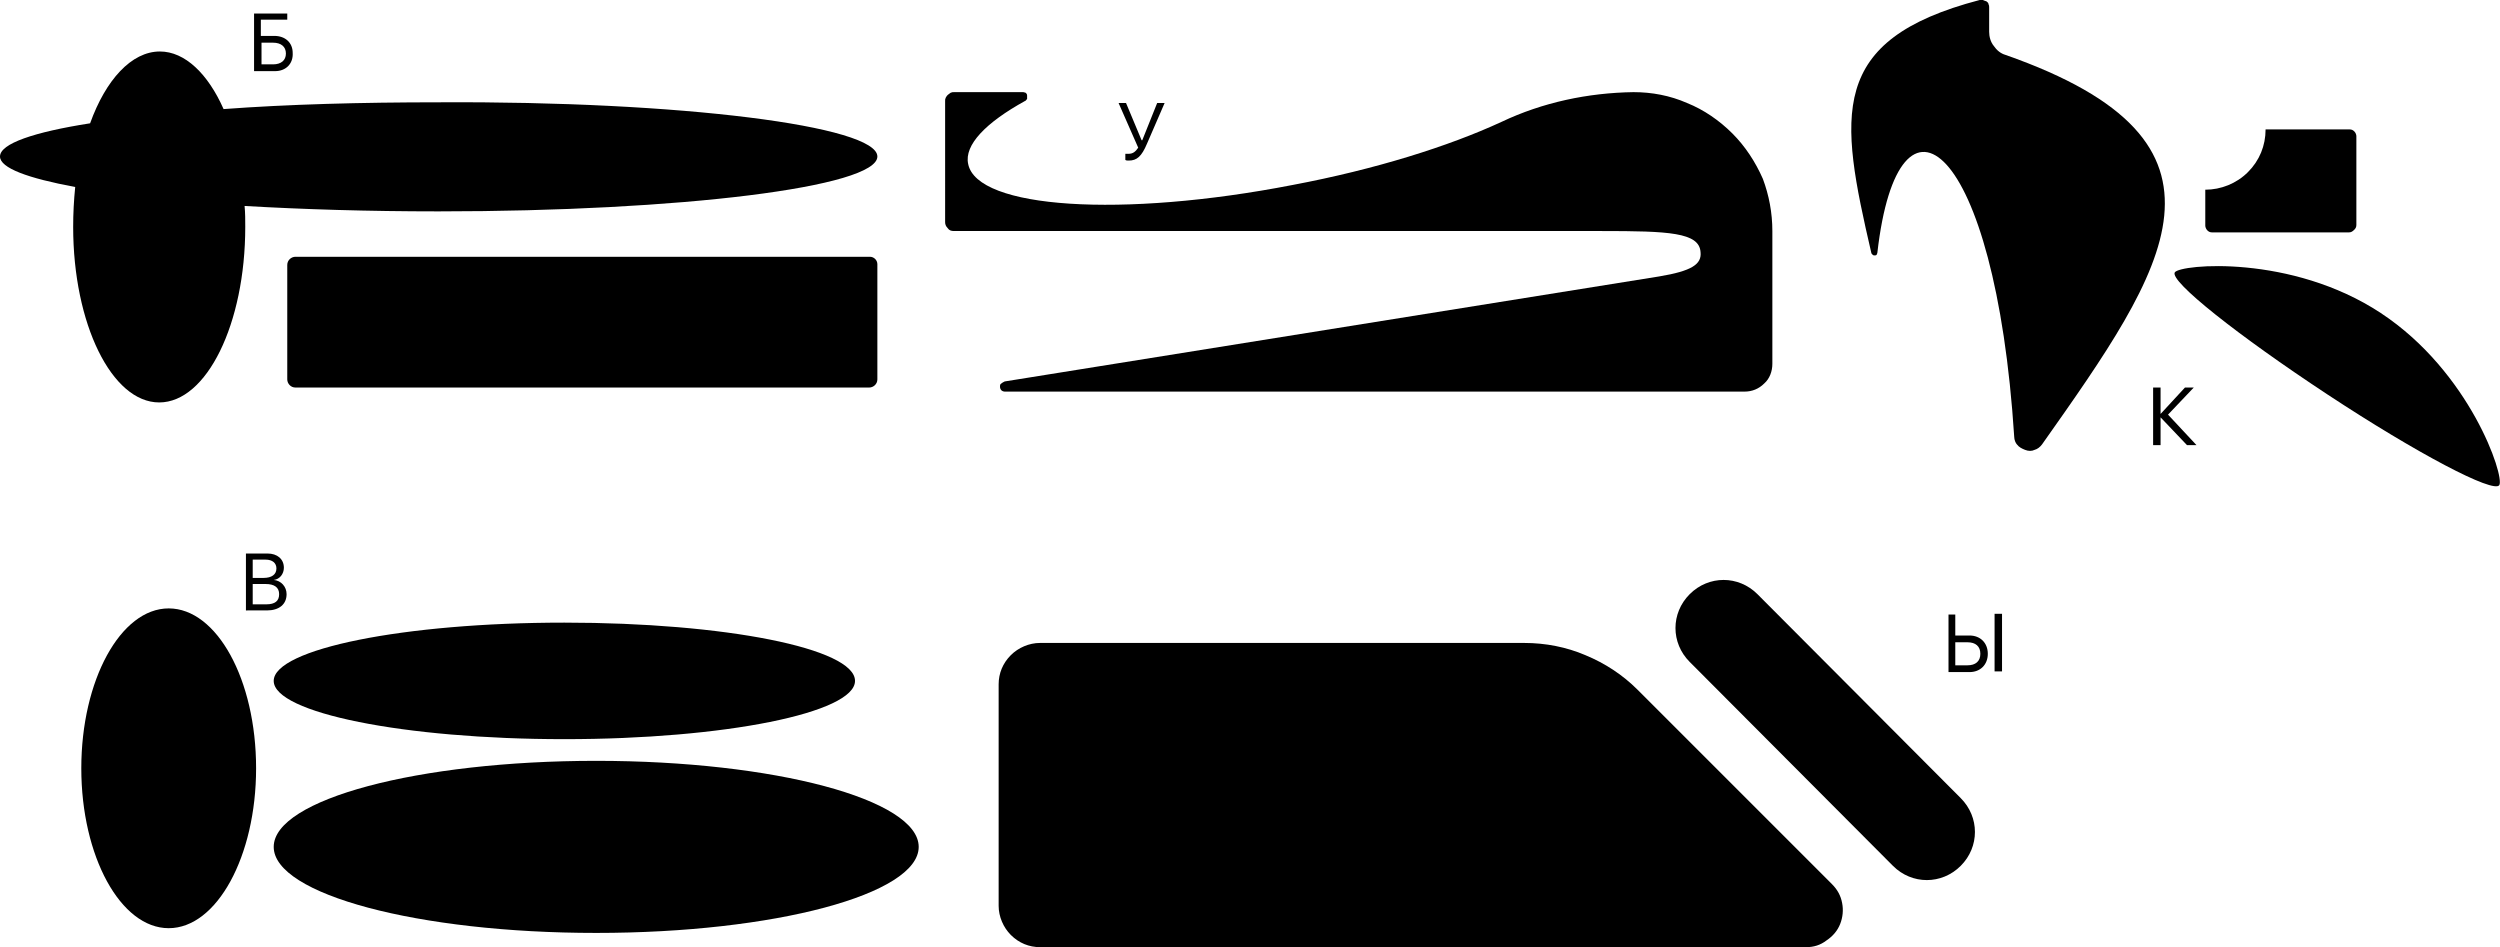 <?xml version="1.0" encoding="utf-8"?>
<!-- Generator: Adobe Illustrator 23.1.0, SVG Export Plug-In . SVG Version: 6.00 Build 0)  -->
<svg version="1.1" id="Layer_1" xmlns="http://www.w3.org/2000/svg" xmlns:xlink="http://www.w3.org/1999/xlink" x="0px" y="0px"
	 viewBox="0 0 369 139.8" style="enable-background:new 0 0 369 139.8;" xml:space="preserve">
<path d="M129.5,23.1c0,4.5-29,8.1-64.8,8.1c-10.3,0-20-0.3-28.6-0.8c0.1,1,0.1,2.1,0.1,3.1c0,14.3-5.7,25.9-12.7,25.9
	S10.8,47.8,10.8,33.5c0-2,0.1-3.9,0.3-5.9C4.1,26.3,0,24.8,0,23.1c0-1.9,5-3.6,13.3-4.9c2.3-6.4,6.1-10.6,10.3-10.6
	c3.7,0,7.1,3.3,9.4,8.5c9.4-0.7,20.3-1,31.8-1C100.5,14.9,129.5,18.6,129.5,23.1z"/>
<path d="M128.4,37.9H43.6c-0.6,0-1.2,0.5-1.2,1.2V56c0,0.6,0.5,1.2,1.2,1.2h84.7c0.6,0,1.2-0.5,1.2-1.2V39
	C129.5,38.4,129,37.9,128.4,37.9z"/>
<path d="M24.9,137c7.1,0,12.9-10.6,12.9-23.6c0-13.1-5.8-23.6-12.9-23.6S12,100.4,12,113.4S17.8,137,24.9,137z"/>
<path d="M83.3,109.1c23.7,0,42.9-3.9,42.9-8.6c0-4.8-19.2-8.6-42.9-8.6s-42.9,3.9-42.9,8.6S59.6,109.1,83.3,109.1z"/>
<path d="M88,137.7c26.3,0,47.6-5.7,47.6-12.7s-21.3-12.7-47.6-12.7S40.4,118,40.4,125C40.4,132,61.7,137.7,88,137.7z"/>
<path d="M266.6,139.8H153.5c-1.6,0-3.1-0.6-4.3-1.8c-1.1-1.1-1.8-2.7-1.8-4.3V101c0-1.6,0.6-3.1,1.8-4.3c1.1-1.1,2.7-1.8,4.3-1.8
	H225c3.1,0,6.2,0.6,9,1.8c2.9,1.2,5.5,2.9,7.7,5.1l28.7,28.7c0.8,0.8,1.3,1.7,1.5,2.8c0.2,1,0.1,2.1-0.3,3.1s-1.1,1.8-2,2.4
	C268.7,139.5,267.7,139.8,266.6,139.8z"/>
<path d="M259.4,87.7c-2.8-2.8-7.2-2.8-10,0s-2.8,7.2,0,10l30,30.1c2.8,2.8,7.2,2.8,10,0c2.8-2.8,2.8-7.2,0-10L259.4,87.7z"/>
<path d="M261.6,34.1v19.6c0,1.1-0.4,2.2-1.2,2.9c-0.8,0.8-1.8,1.2-2.9,1.2H148.3c-0.2,0-0.4-0.1-0.5-0.2c-0.1-0.1-0.2-0.3-0.2-0.5
	s0-0.4,0.2-0.5c0.1-0.1,0.3-0.2,0.5-0.3l96.6-15.5c4.8-0.8,6.3-1.8,6.1-3.6c-0.2-2.9-4.7-3.1-14.6-3.1h-95.6c-0.4,0-0.7-0.1-0.9-0.4
	c-0.3-0.3-0.4-0.6-0.4-0.9V14.9c0-0.2,0-0.3,0.1-0.5s0.2-0.3,0.3-0.4c0.1-0.1,0.3-0.2,0.4-0.3c0.2-0.1,0.3-0.1,0.5-0.1H151
	c0.2,0,0.3,0.1,0.4,0.1c0.1,0.1,0.2,0.2,0.2,0.4s0,0.3,0,0.5c-0.1,0.1-0.2,0.3-0.3,0.3c-5.8,3.2-9,6.5-8.4,9.3
	c1.3,6.6,22.7,8,47.9,3.1c12.2-2.3,23-5.7,30.8-9.3c6.1-2.9,12.8-4.3,19.5-4.4c2.7,0,5.4,0.5,7.9,1.6c2.5,1,4.8,2.6,6.7,4.5
	s3.4,4.2,4.5,6.7C261.1,28.8,261.6,31.4,261.6,34.1z"/>
<path d="M297.3,64.5c-2.8-43.7-17.1-54.4-20.2-27.2c0,0.1-0.1,0.2-0.1,0.3c-0.1,0.1-0.2,0.1-0.3,0.1c-0.1,0-0.2,0-0.3-0.1
	c-0.1-0.1-0.2-0.2-0.2-0.3c-4.7-20.3-6.5-31.4,16-37.3c0.2,0,0.4-0.1,0.5,0s0.3,0.1,0.5,0.2c0.1,0.1,0.3,0.2,0.3,0.4
	c0.1,0.2,0.1,0.3,0.1,0.5v3.6c0,0.7,0.2,1.5,0.7,2.1c0.4,0.6,1,1.1,1.7,1.3c36.8,12.9,23.9,31.3,5.4,57.5c-0.3,0.4-0.7,0.7-1.1,0.8
	c-0.4,0.2-0.9,0.2-1.4,0s-0.9-0.4-1.2-0.8C297.5,65.4,297.3,64.9,297.3,64.5z"/>
<path d="M346.7,34.3h-20.2c-0.3,0-0.5-0.1-0.7-0.3s-0.3-0.5-0.3-0.7V28c2.3,0,4.6-0.9,6.3-2.6c1.7-1.7,2.6-3.9,2.6-6.3h12.4
	c0.3,0,0.5,0.1,0.7,0.3c0.2,0.2,0.3,0.5,0.3,0.7v13.1c0,0.3-0.1,0.5-0.3,0.7C347.2,34.2,347,34.3,346.7,34.3z"/>
<path d="M351.4,46.2c13.2,8.7,18.3,24.1,17.5,25.4c-0.8,1.3-12.2-4.7-25.4-13.4c-13.2-8.7-23.3-16.7-22.5-18
	C321.8,39,338.2,37.5,351.4,46.2z"/>
<path d="M40.6,10.5h-3.1V2h4.9v0.9h-3.9v2.4h2c1.6,0,2.7,1,2.7,2.5C43.3,9.4,42.2,10.5,40.6,10.5z M40.3,9.5c1.2,0,1.9-0.6,1.9-1.6
	c0-1-0.7-1.6-1.9-1.6h-1.7v3.2H40.3z"/>
<path d="M166.1,23.6v-0.9c0.1,0,0.3,0,0.5,0c0.6,0,1-0.3,1.4-0.9l-2.9-6.6h1.1l2.3,5.5h0.1l2.2-5.5h1.1l-2.6,6
	c-0.8,1.9-1.5,2.5-2.7,2.5C166.4,23.7,166.2,23.7,166.1,23.6z"/>
<path d="M324.2,65.7h-1.4l-3.9-4.1h0v4.1h-1.1v-8.5h1.1v3.9h0l3.6-3.9h1.3l-3.8,4L324.2,65.7z"/>
<path d="M36.3,90.2v-8.5h3.2c1.4,0,2.4,0.8,2.4,2.1c0,0.9-0.6,1.7-1.5,1.8v0c1.1,0.1,1.9,1,1.9,2.1c0,1.5-1.1,2.4-2.9,2.4H36.3z
	 M37.3,85.3h1.6c1.2,0,1.9-0.5,1.9-1.4c0-0.8-0.6-1.3-1.6-1.3h-1.9V85.3z M39.3,89.2c1.3,0,1.9-0.5,1.9-1.5c0-1-0.7-1.5-2-1.5h-1.9
	v3H39.3z"/>
<path d="M287.5,90.7h1.1v3.1h2.1c1.6,0,2.7,1.1,2.7,2.7c0,1.6-1.1,2.7-2.7,2.7h-3.1V90.7z M290.4,98.2c1.2,0,1.9-0.6,1.9-1.7
	c0-1.1-0.7-1.7-1.9-1.7h-1.8v3.4H290.4z M294.4,99.1v-8.5h1.1v8.5H294.4z"/>
</svg>
